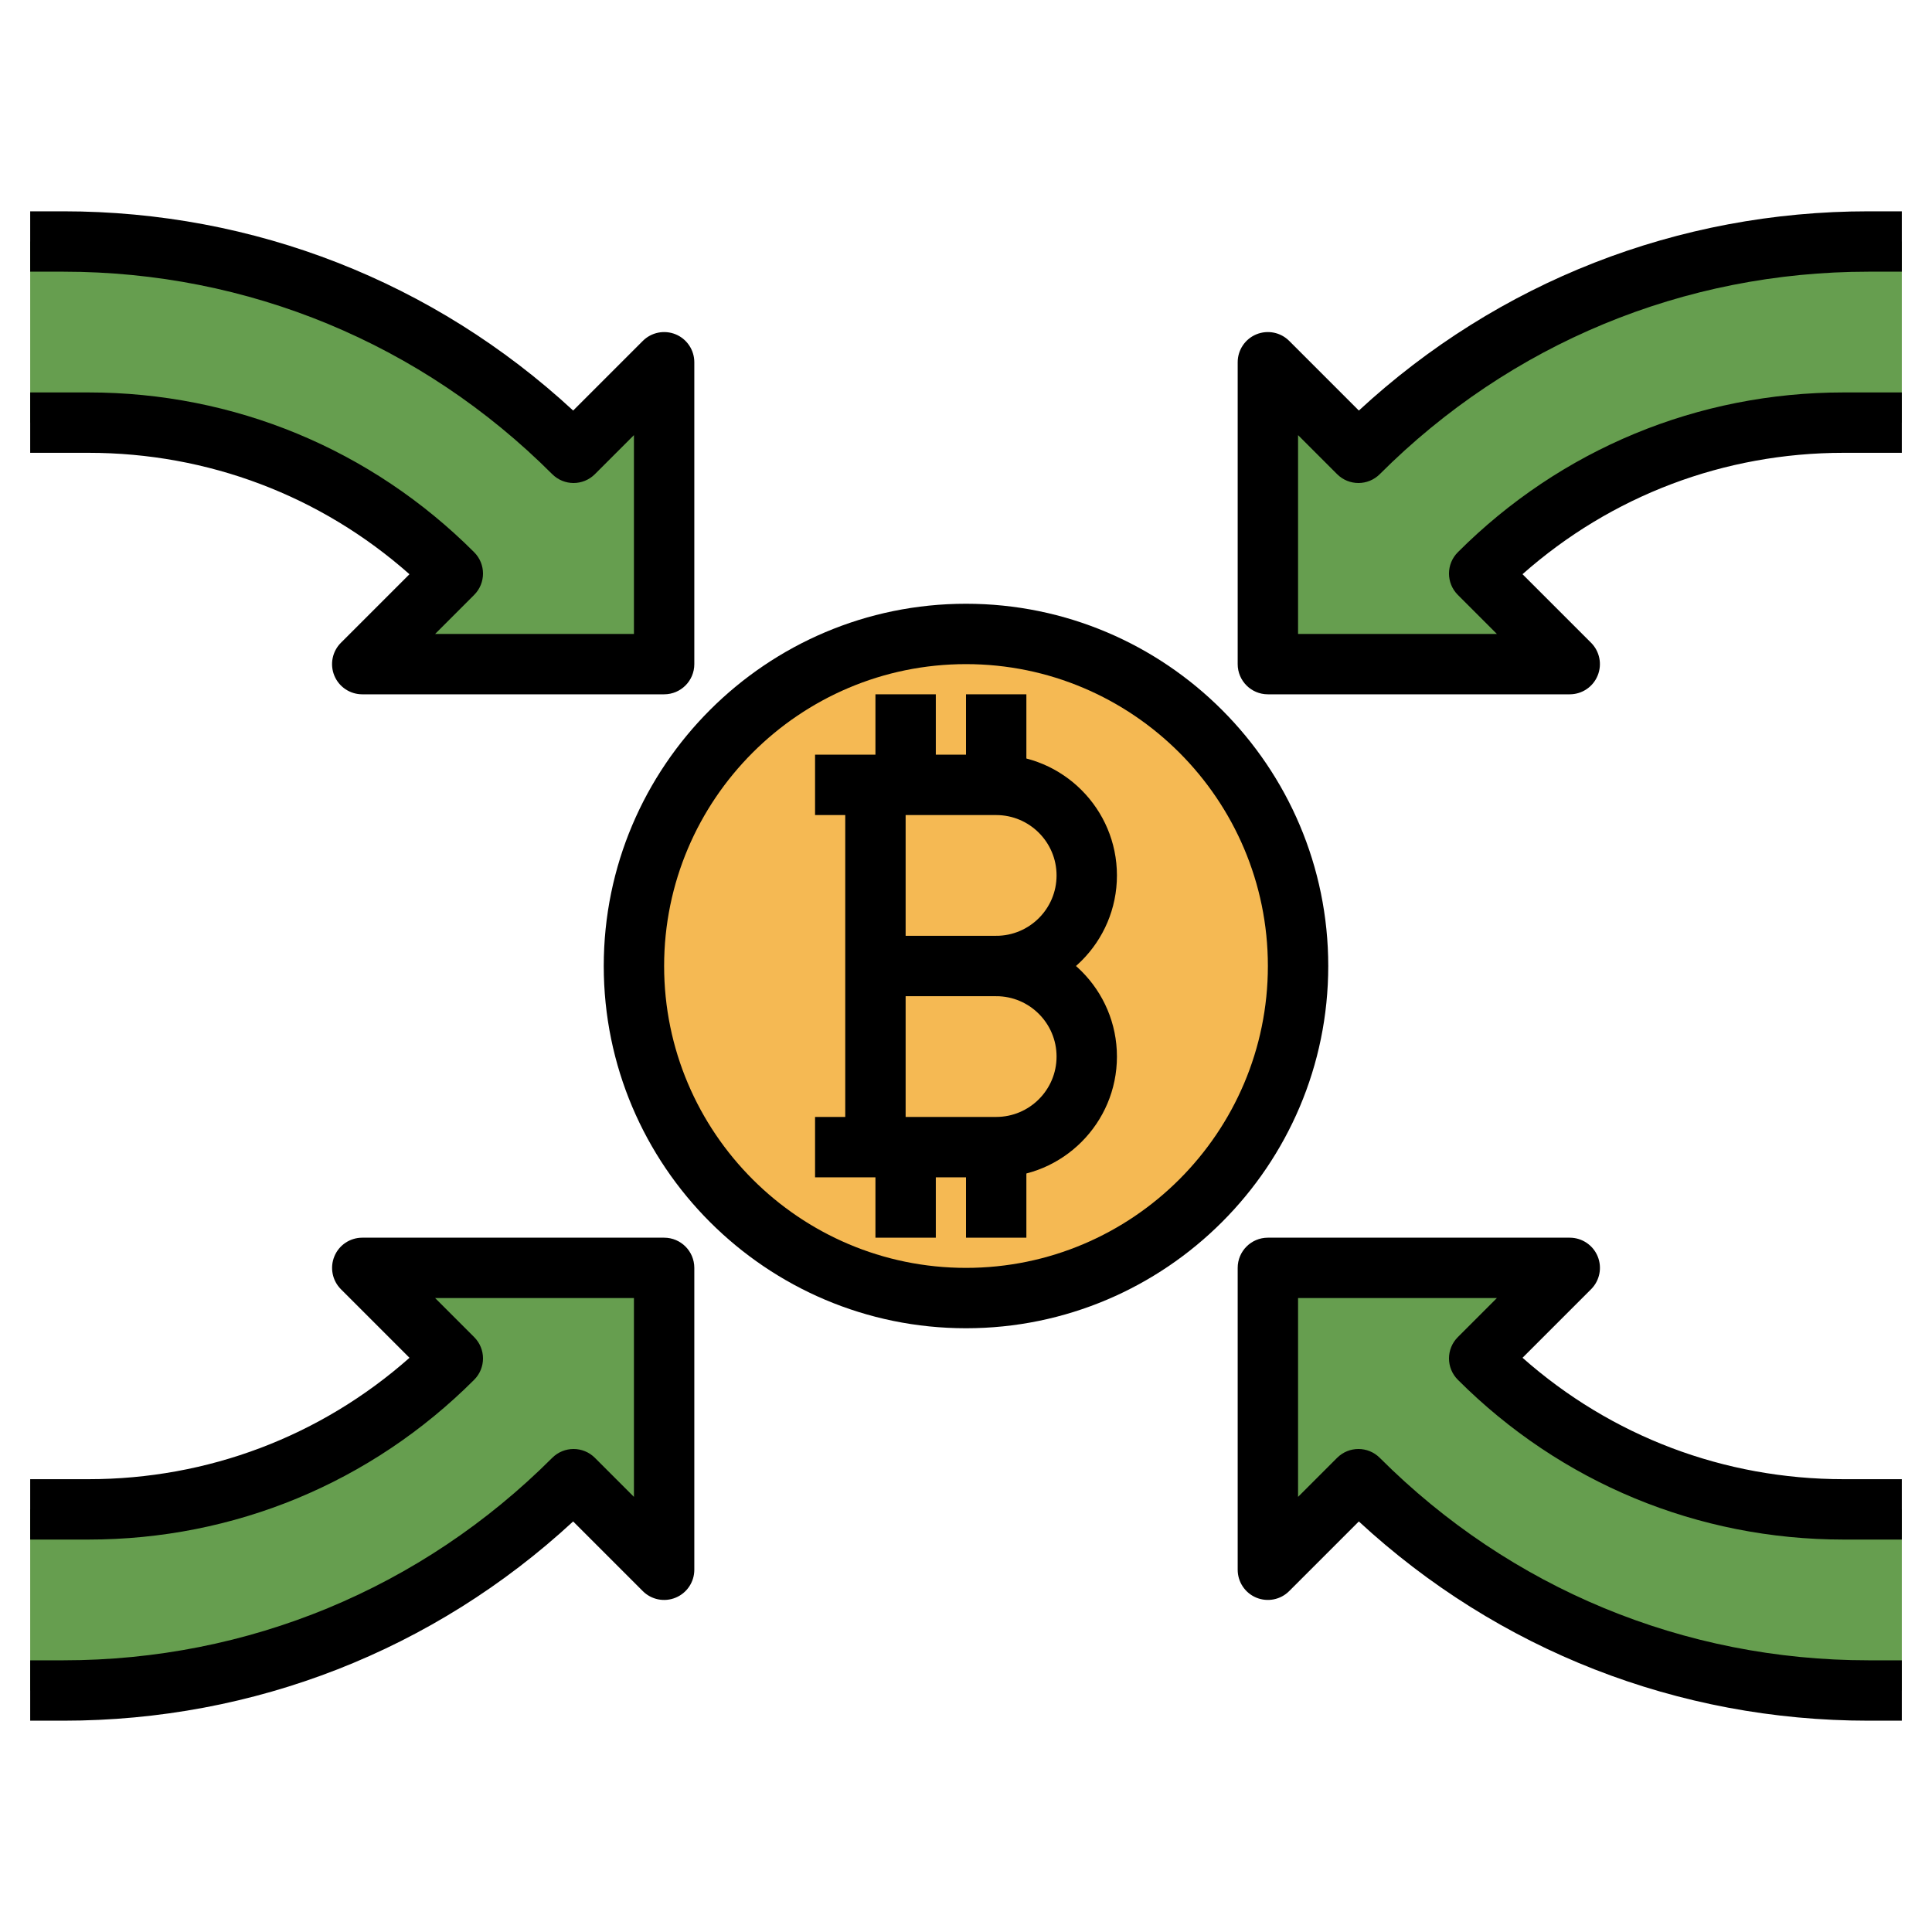 <svg id="Layer_3" enable-background="new 0 0 64 64" height="512" viewBox="0 0 64 64" width="512" xmlns="http://www.w3.org/2000/svg"><g><g><path d="m1 50h1.929c4.528 0 8.87-1.799 12.071-5l-3-3h10v10l-3-3c-4.482 4.482-10.561 7-16.899 7h-1.101" fill="#669e4f"/></g><g><path d="m1 14h1.929c4.528 0 8.87 1.799 12.071 5l-3 3h10v-10l-3 3c-4.482-4.482-10.561-7-16.899-7h-1.101" fill="#669e4f"/></g><g><path d="m63 50h-1.929c-4.528 0-8.87-1.799-12.071-5l3-3h-10v10l3-3c4.482 4.482 10.561 7 16.899 7h1.101" fill="#669e4f"/></g><g><path d="m63 14h-1.929c-4.528 0-8.87 1.799-12.071 5l3 3h-10v-10l3 3c4.482-4.482 10.561-7 16.899-7h1.101" fill="#669e4f"/></g><g><circle cx="32" cy="32" fill="#f5b953" r="11"/></g><g><path d="m33 39h-6v-2h6c1.103 0 2-.897 2-2s-.897-2-2-2v-2c2.206 0 4 1.794 4 4s-1.794 4-4 4z"/></g><g><path d="m33 33h-4v-2h4c1.103 0 2-.897 2-2s-.897-2-2-2h-6v-2h6c2.206 0 4 1.794 4 4s-1.794 4-4 4z"/></g><g><path d="m29 23h2v3h-2z"/></g><g><path d="m32 23h2v3h-2z"/></g><g><path d="m29 38h2v3h-2z"/></g><g><path d="m32 38h2v3h-2z"/></g><g><path d="m28 26h2v12h-2z"/></g><g><path d="m32 44c-6.617 0-12-5.383-12-12s5.383-12 12-12 12 5.383 12 12-5.383 12-12 12zm0-22c-5.514 0-10 4.486-10 10s4.486 10 10 10 10-4.486 10-10-4.486-10-10-10z"/></g><g><path d="m2.101 57h-1.101v-2h1.101c6.116 0 11.867-2.382 16.192-6.707.391-.391 1.023-.391 1.414 0l1.293 1.293v-6.586h-6.586l1.293 1.293c.391.391.391 1.023 0 1.414-3.412 3.413-7.951 5.293-12.778 5.293h-1.929v-2h1.929c3.958 0 7.697-1.421 10.636-4.021l-2.271-2.271c-.286-.286-.372-.716-.217-1.09.153-.374.519-.618.923-.618h10c.553 0 1 .448 1 1v10c0 .404-.243.769-.617.924s-.803.07-1.09-.217l-2.307-2.307c-4.612 4.264-10.57 6.6-16.885 6.6z"/></g><g><path d="m22 23h-10c-.404 0-.77-.244-.924-.617-.155-.374-.069-.804.217-1.09l2.271-2.271c-2.938-2.601-6.677-4.022-10.635-4.022h-1.929v-2h1.929c4.827 0 9.366 1.88 12.778 5.293.391.391.391 1.023 0 1.414l-1.293 1.293h6.586v-6.586l-1.293 1.293c-.391.391-1.023.391-1.414 0-4.325-4.325-10.076-6.707-16.192-6.707h-1.101v-2h1.101c6.315 0 12.273 2.336 16.886 6.6l2.307-2.307c.286-.286.715-.371 1.09-.217.373.155.616.52.616.924v10c0 .552-.447 1-1 1z"/></g><g><path d="m63 57h-1.101c-6.315 0-12.273-2.336-16.886-6.6l-2.307 2.307c-.286.287-.716.371-1.09.217-.373-.155-.616-.52-.616-.924v-10c0-.552.447-1 1-1h10c.404 0 .77.244.924.617.155.374.069.804-.217 1.09l-2.271 2.271c2.938 2.601 6.677 4.022 10.635 4.022h1.929v2h-1.929c-4.827 0-9.366-1.88-12.778-5.293-.391-.391-.391-1.023 0-1.414l1.293-1.293h-6.586v6.586l1.293-1.293c.391-.391 1.023-.391 1.414 0 4.325 4.325 10.076 6.707 16.192 6.707h1.101z"/></g><g><path d="m52 23h-10c-.553 0-1-.448-1-1v-10c0-.404.243-.769.617-.924.375-.154.804-.069 1.09.217l2.307 2.307c4.612-4.264 10.57-6.6 16.885-6.6h1.101v2h-1.101c-6.116 0-11.867 2.382-16.192 6.707-.391.391-1.023.391-1.414 0l-1.293-1.293v6.586h6.586l-1.293-1.293c-.391-.391-.391-1.023 0-1.414 3.412-3.413 7.951-5.293 12.778-5.293h1.929v2h-1.929c-3.958 0-7.697 1.421-10.636 4.021l2.271 2.271c.286.286.372.716.217 1.09-.153.374-.519.618-.923.618z"/></g></g></svg>